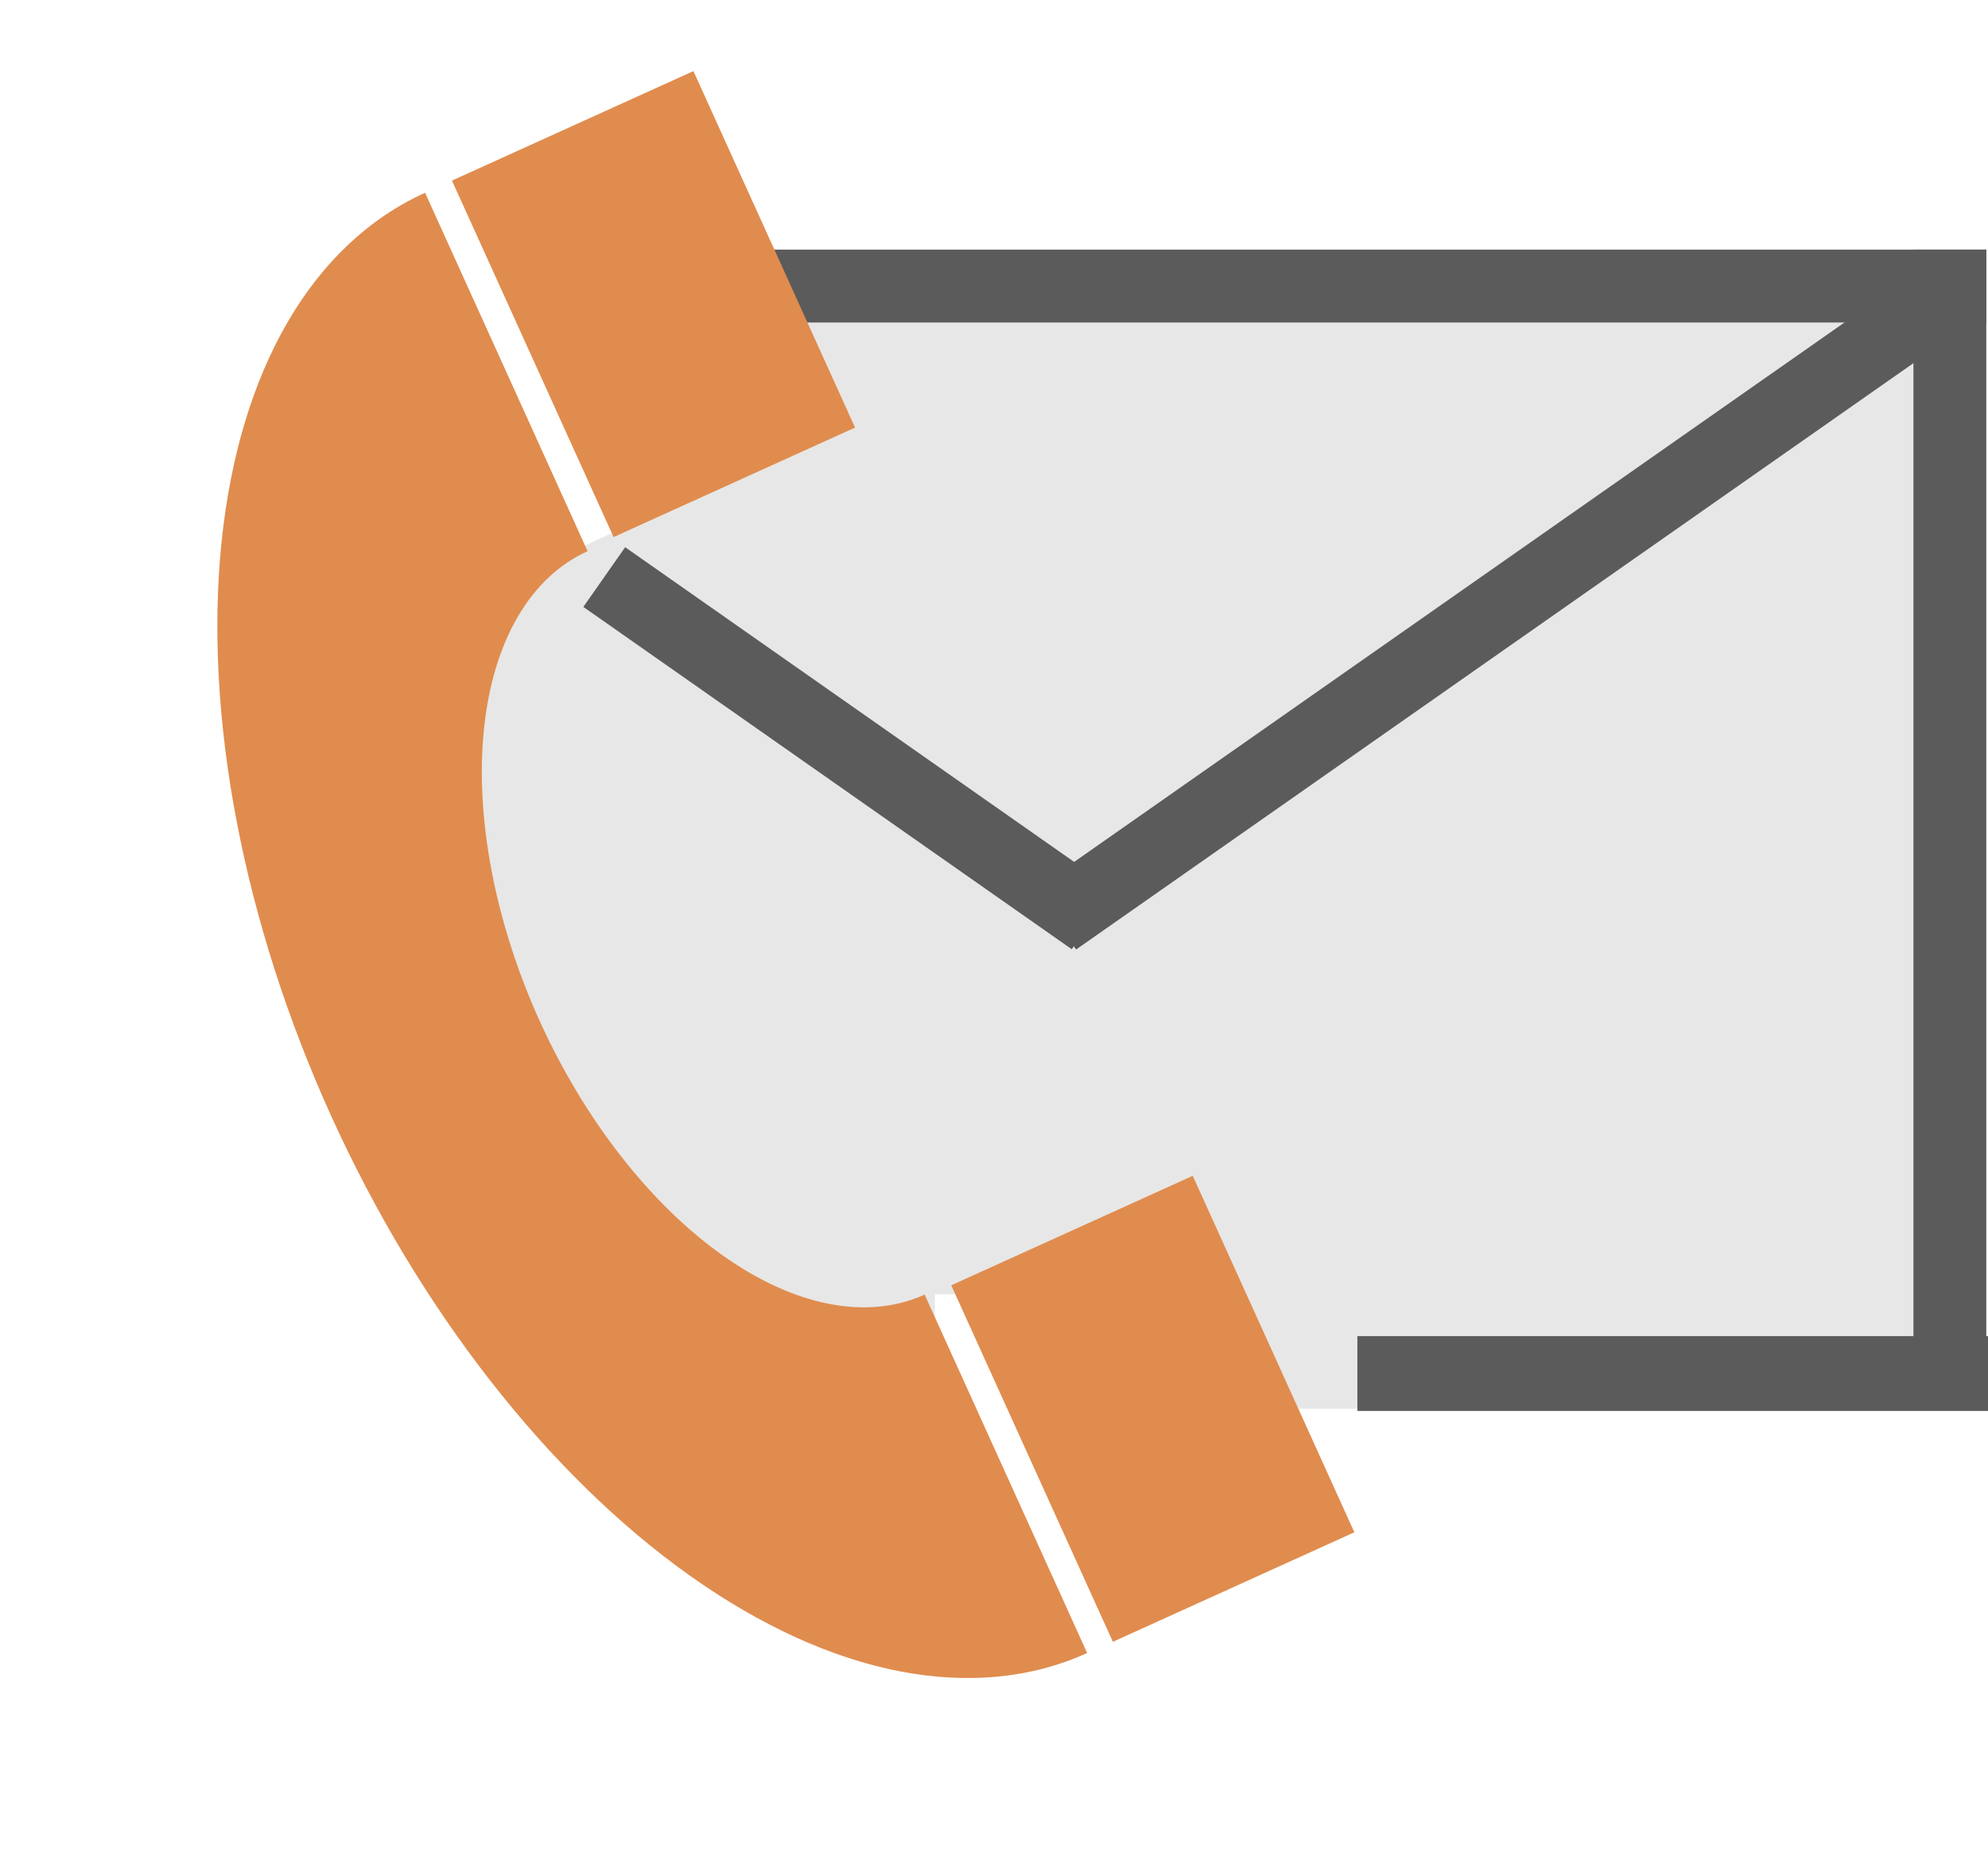 <svg width="186" height="173" viewBox="0 0 186 173" fill="none" xmlns="http://www.w3.org/2000/svg">
<rect x="45" y="53" width="55" height="58" fill="#E7E7E7"/>
<rect x="50" y="53.226" width="31.494" height="8.117" transform="rotate(-24.832 50 53.226)" fill="#E7E7E7"/>
<rect x="73.178" y="105.82" width="31.169" height="15.26" fill="#E7E7E7"/>
<rect x="54.347" y="103.547" width="33.117" height="32.143" fill="#E7E7E7"/>
<rect x="81" y="114.226" width="31.494" height="8.117" transform="rotate(-24.832 81 114.226)" fill="#E7E7E7"/>
<rect x="104.347" y="24.976" width="77.597" height="106.818" fill="#E7E7E7"/>
<rect x="58" y="30" width="104" height="83" fill="#E7E7E7"/>
<rect x="58" y="30" width="104" height="83" fill="#E7E7E7"/>
<rect x="62.139" y="23.353" width="123.701" height="6.818" fill="#5B5B5B"/>
<rect x="96.77" y="83.246" width="99.179" height="6.818" transform="rotate(-35 96.77 83.246)" fill="#5B5B5B"/>
<rect width="55.794" height="6.818" transform="matrix(-0.819 -0.574 -0.574 0.819 104.187 83.219)" fill="#5B5B5B"/>
<rect x="179.023" y="131.794" width="108.442" height="6.818" transform="rotate(-90 179.023 131.794)" fill="#5B5B5B"/>
<rect x="127" y="125" width="59" height="7" fill="#5B5B5B"/>
<path d="M101.715 154.646C91.167 159.429 77.788 156.819 64.521 147.391C51.254 137.963 39.186 122.489 30.972 104.373C22.758 86.257 19.07 66.983 20.72 50.792C22.37 34.6 29.223 22.816 39.771 18.034L54.975 51.565C49.606 54 46.117 59.999 45.277 68.242C44.437 76.486 46.314 86.298 50.496 95.52C54.678 104.743 60.822 112.621 67.576 117.421C74.33 122.221 81.141 123.549 86.511 121.114L101.715 154.646Z" fill="#E08C4E"/>
<rect x="42.285" y="16.894" width="24.807" height="36.619" transform="rotate(-24.391 42.285 16.894)" fill="#E08C4E"/>
<rect x="89" y="120.244" width="24.807" height="36.619" transform="rotate(-24.391 89 120.244)" fill="#E08C4E"/>
</svg>
